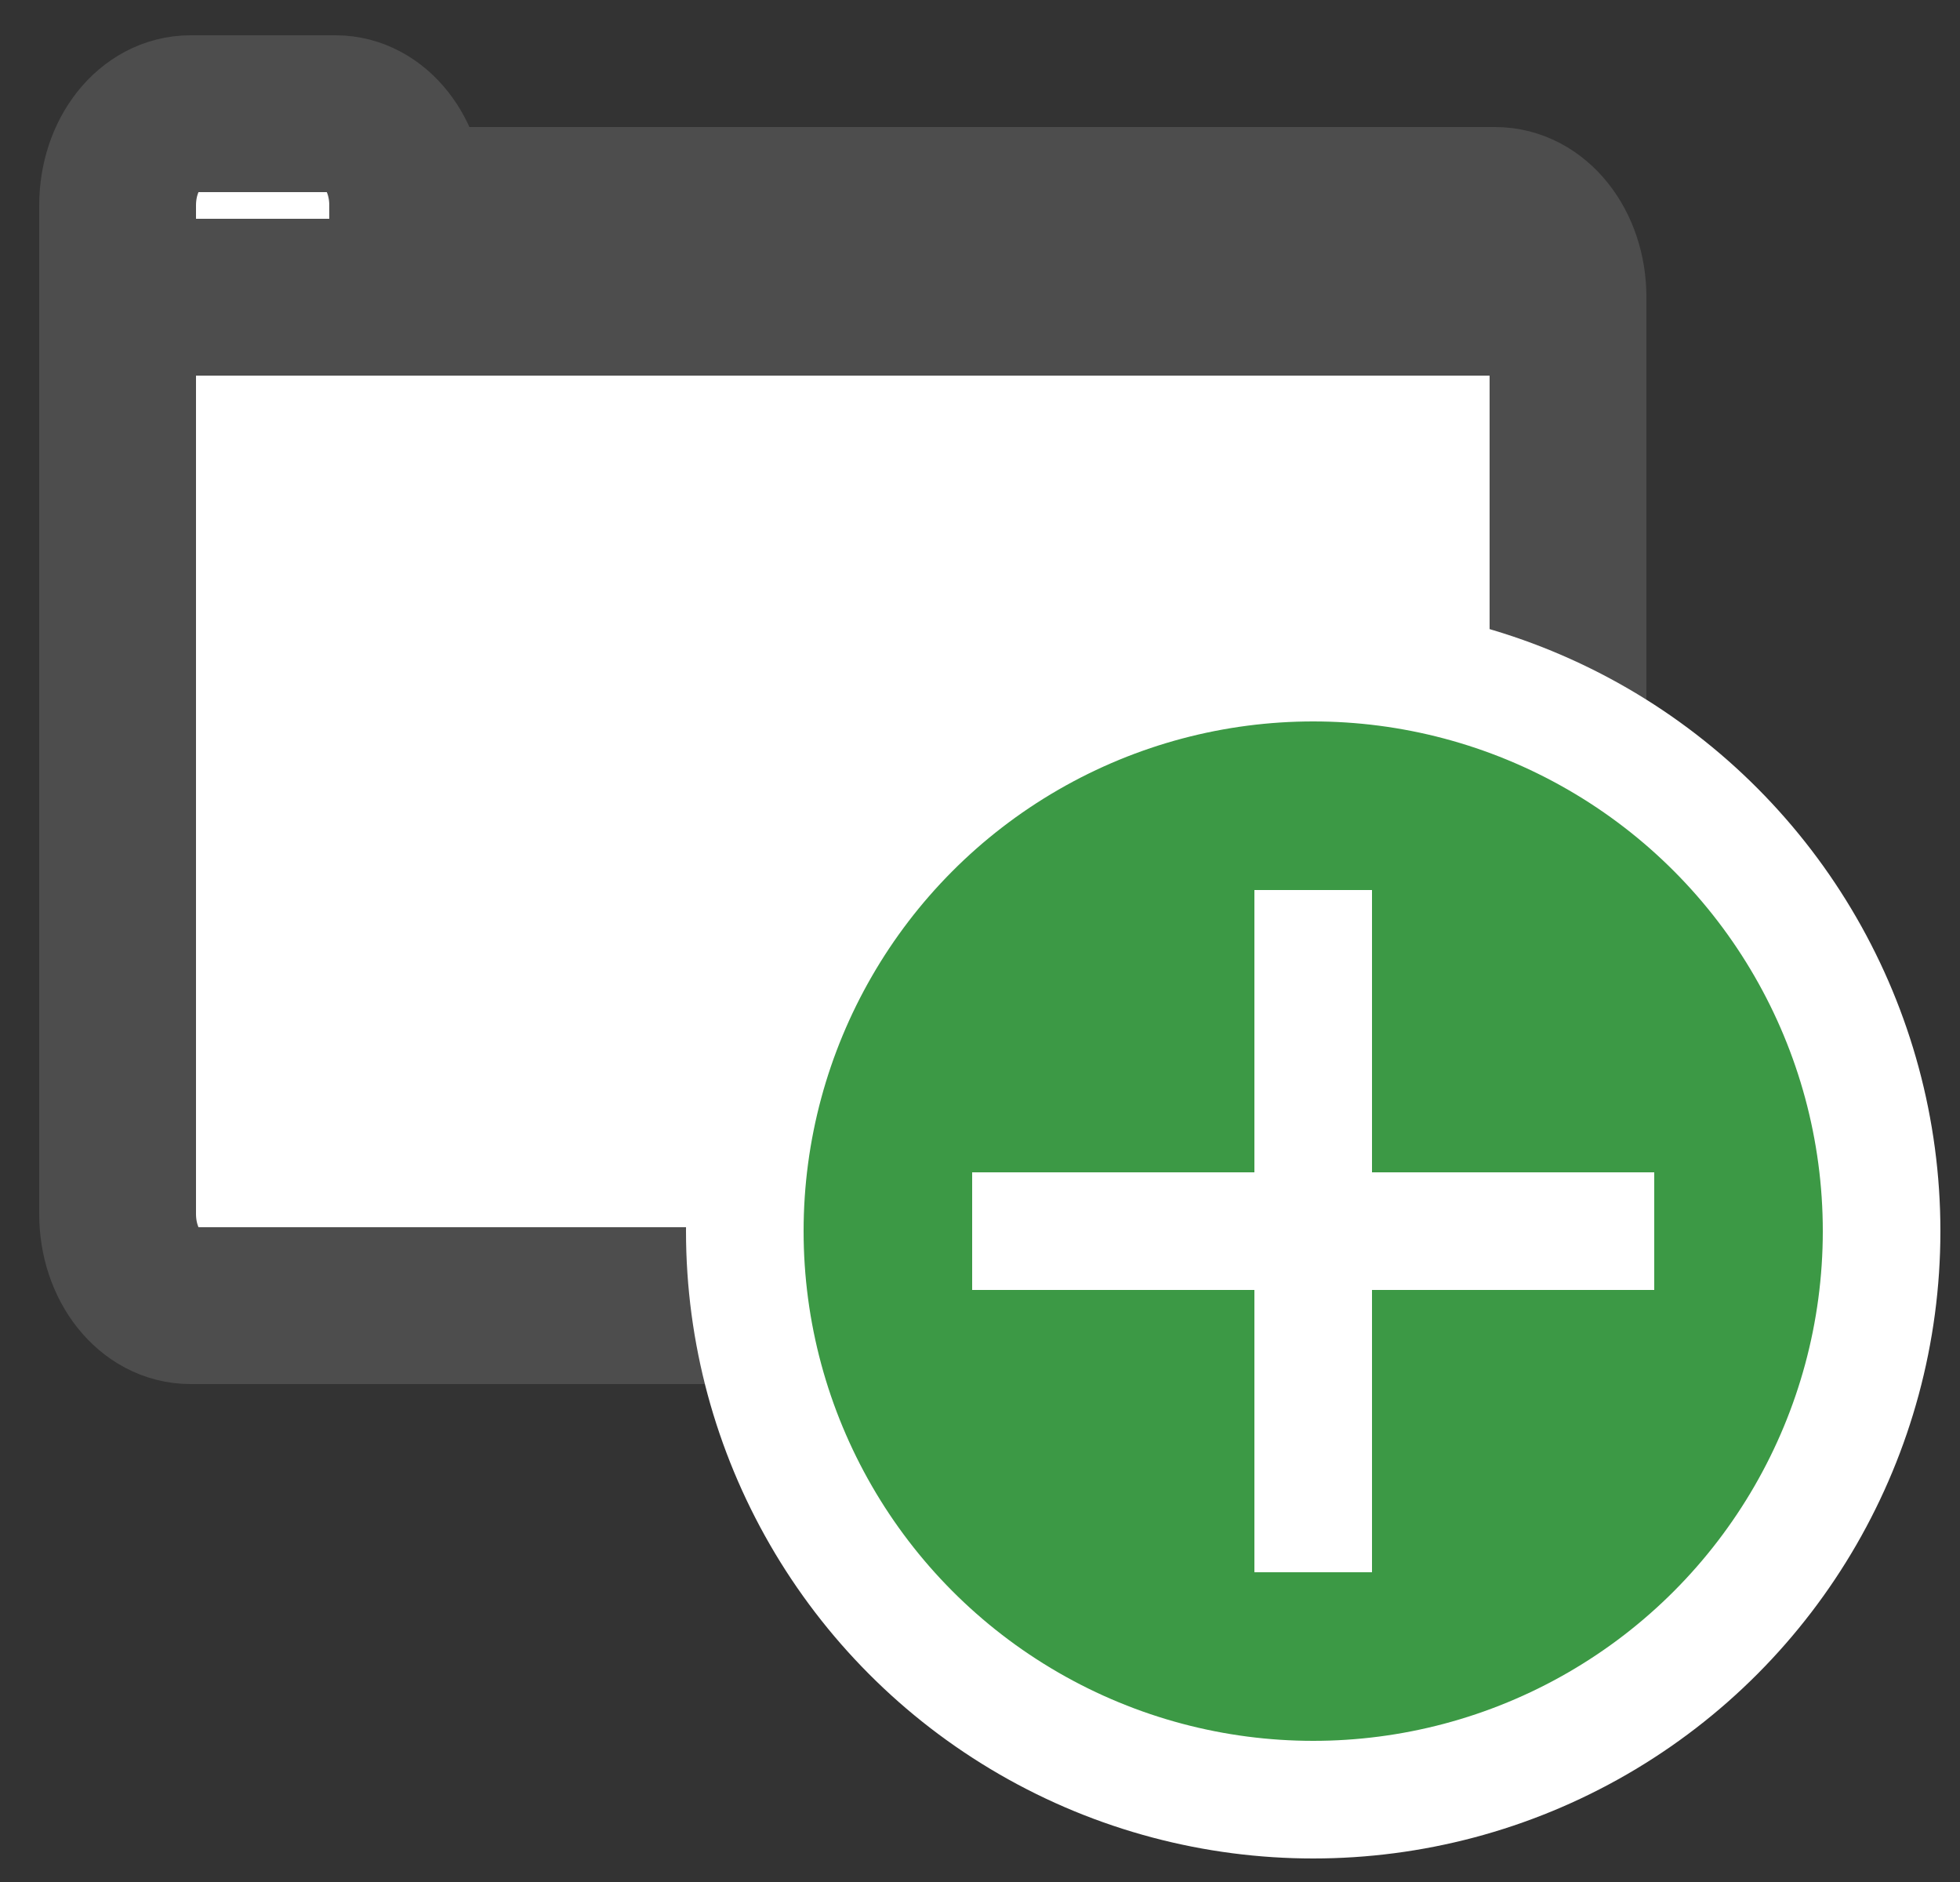 <?xml version="1.0" encoding="UTF-8"?>
<!DOCTYPE svg PUBLIC "-//W3C//DTD SVG 1.1//EN" "http://www.w3.org/Graphics/SVG/1.1/DTD/svg11.dtd">
<svg xmlns="http://www.w3.org/2000/svg" xmlns:xlink="http://www.w3.org/1999/xlink" version="1.1" width="25px" height="24px" viewBox="-0.5 -0.5 25 24" content="&lt;mxfile modified=&quot;2019-08-30T04:39:34.854Z&quot; host=&quot;www.draw.io&quot; agent=&quot;Mozilla/5.0 (Macintosh; Intel Mac OS X 10_14_6) AppleWebKit/537.36 (KHTML, like Gecko) Chrome/76.0.381.100 Safari/537.36&quot; version=&quot;11.2.3&quot; etag=&quot;Rd3bwPRPAtbRjL2j4kG_&quot; type=&quot;device&quot; pages=&quot;1&quot;&gt;&lt;diagram id=&quot;b5HiWFYISpnu6sPx73Hm&quot;&gt;1VVNj5swEP01XJE/YJM9dsl+HFqp0h56drAD1hoGGach/fW1sU1AsNq2eypIBN68MTPvjUlCi2Z41qyrvwEXKiGIDwk9JITkKEP2xyFXj9A9CkilJfcYvgGv8pcIYKSdJRf9gmgAlJHdEiyhbUVpFhjTGi5L2gnU8q0dq8QKeC2ZWqM/JDe1R3exC4e/CFnVJnYcAg2L3AD0NeNwmUH0MaGFBjD+rhkKoZx4URaf9/ROdKpLi9b8SQLxCT+ZOofWQl3mGnutNJy7QBPaiGFLYXaMdLQuAU+N2YkQ0Aijr5YSFiIoz3xOmAZ8h2mae+hyU9fyUrLPdzgL11BqPROaoLtgcjC4ml53E8HeBB22NaEfa1KbxmYfcEIfnCbSTsZXdhTqO/TSSGht7AjGQGMJTMnKAaXVQ2gLKMd8YOWbU7blBSjQ47L0NB6zRb+EXAOdRXuj4W0aOKt0hGZLZAd32shJKrW19DRxLp2zvhY8PNhI5/prhspt21RCv0ulNbhP3QYZa393DuZ+k22/Z17ifb42D+fk8+Zl/4d5OP9XKxjnrq6+89+1kxxc1noQnsZjPQi0uL/P8k9aGRL2aLFxd2i1aXG2ZXQE/8Jo+3j7Ko6x2X8LffwN&lt;/diagram&gt;&lt;/mxfile&gt;"><rect x="-0.5" y="-0.5" width="25" height="24" fill="#333333" stroke="none"/><defs/><g><path d="M 1 2.12 C 1 1.47 1.41 0.95 1.93 0.95 L 3.78 0.95 C 4.29 0.95 4.7 1.47 4.7 2.12 L 18.57 2.12 C 19.09 2.12 19.5 2.64 19.5 3.29 L 19.5 14.98 C 19.5 15.63 19.09 16.15 18.57 16.15 L 1.93 16.15 C 1.41 16.15 1 15.63 1 14.98 Z M 1 3.29 L 19.5 3.29" fill="#ffffff" stroke="#4d4d4d" stroke-width="2" stroke-miterlimit="10" pointer-events="none"/><ellipse cx="16.25" cy="15.2" rx="7.25" ry="7.25" fill="#3c9945" stroke="#ffffff" stroke-width="1.5" pointer-events="none"/><path d="M 16.25 10.85 L 16.25 19.55 M 11.9 15.2 L 20.6 15.2" fill="#3c9945" stroke="#ffffff" stroke-width="1.5" stroke-miterlimit="10" pointer-events="none"/></g></svg>